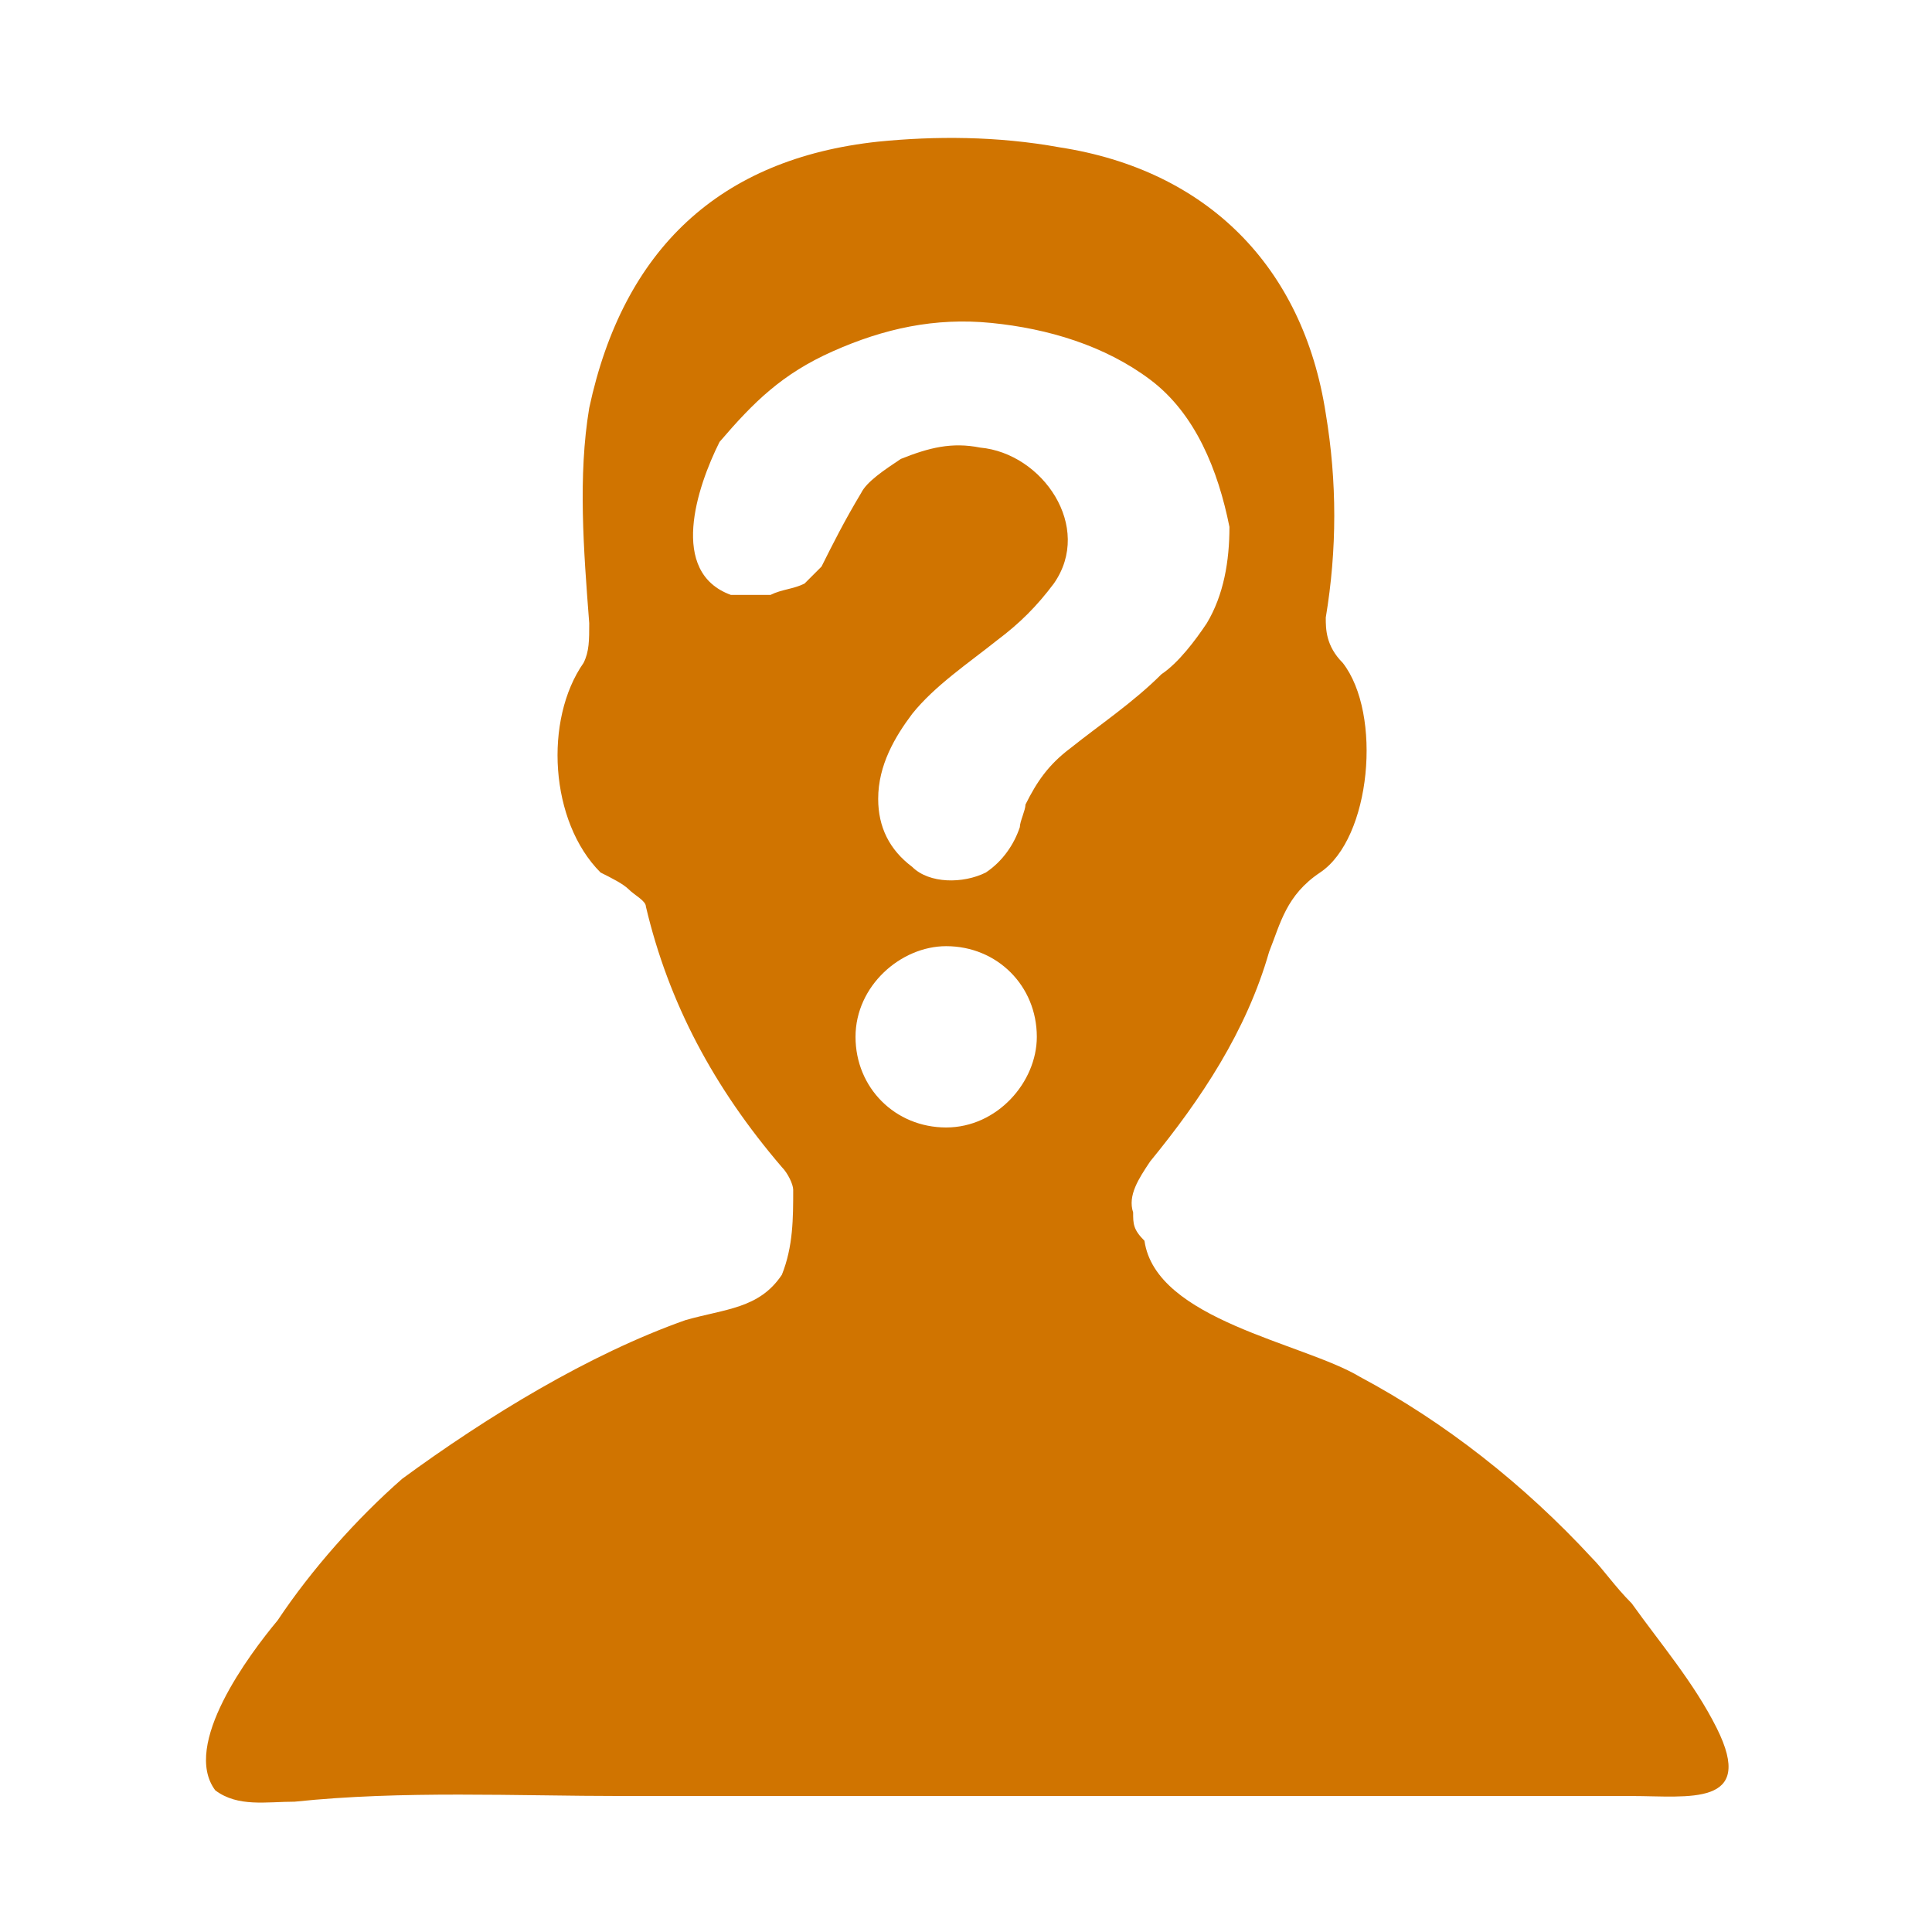<?xml version="1.0" encoding="utf-8"?>
<!-- Generator: Adobe Illustrator 21.1.0, SVG Export Plug-In . SVG Version: 6.00 Build 0)  -->
<svg version="1.1"
	 id="Capa_1" inkscape:version="0.92.2 (5c3e80d, 2017-08-06)" sodipodi:docname="ctr.svg" xmlns:cc="http://creativecommons.org/ns#" xmlns:dc="http://purl.org/dc/elements/1.1/" xmlns:inkscape="http://www.inkscape.org/namespaces/inkscape" xmlns:rdf="http://www.w3.org/1999/02/22-rdf-syntax-ns#" xmlns:sodipodi="http://sodipodi.sourceforge.net/DTD/sodipodi-0.dtd" xmlns:svg="http://www.w3.org/2000/svg"
	 xmlns="http://www.w3.org/2000/svg" xmlns:xlink="http://www.w3.org/1999/xlink" x="0px" y="0px" viewBox="0 0 34.1 34.1"
	 style="enable-background:new 0 0 34.1 34.1;" xml:space="preserve">
<style type="text/css">
	.st0{fill:#D07400;}
</style>
<sodipodi:namedview  bordercolor="#666666" borderopacity="1" gridtolerance="10" guidetolerance="10" id="namedview88" inkscape:current-layer="Capa_1" inkscape:cx="22.700001" inkscape:cy="22.700001" inkscape:pageopacity="0" inkscape:pageshadow="2" inkscape:window-height="1053" inkscape:window-maximized="1" inkscape:window-width="1920" inkscape:window-x="0" inkscape:window-y="27" inkscape:zoom="18.942731" objecttolerance="10" pagecolor="#ffffff" showgrid="false">
	</sodipodi:namedview>
<path class="st0" d="M28.8,28.3c-0.3-0.3-0.5-0.6-0.7-0.8c-1.2-1.3-2.6-2.4-4.1-3.2c-1-0.6-3.6-1-3.8-2.4C20,21.7,20,21.6,20,21.4
	c-0.1-0.3,0.1-0.6,0.3-0.9c0.9-1.1,1.7-2.3,2.1-3.7c0.2-0.5,0.3-1,0.9-1.4c0.9-0.6,1.1-2.8,0.4-3.7c-0.3-0.3-0.3-0.6-0.3-0.8
	c0.2-1.2,0.2-2.4,0-3.6C23,4.7,21.3,3,18.7,2.6c-1.1-0.2-2.2-0.2-3.2-0.1c-2.8,0.3-4.5,1.9-5.1,4.7c-0.2,1.2-0.1,2.5,0,3.8
	c0,0.3,0,0.5-0.1,0.7c-0.7,1-0.6,2.8,0.3,3.7c0.2,0.1,0.4,0.2,0.5,0.3s0.3,0.2,0.3,0.3c0.4,1.7,1.2,3.2,2.4,4.6
	c0.1,0.1,0.2,0.3,0.2,0.4c0,0.5,0,1-0.2,1.5c-0.4,0.6-1,0.6-1.7,0.8c-1.7,0.6-3.5,1.7-5,2.8c-0.8,0.7-1.6,1.6-2.2,2.5
	c-0.5,0.6-1.7,2.2-1.1,3c0.4,0.3,0.9,0.2,1.4,0.2c1.9-0.2,3.9-0.1,5.8-0.1c2,0,4,0,6,0c2.2,0,4.5,0,6.7,0c1.7,0,3.5,0,5.1,0
	c1,0,2.2,0.2,1.5-1.2C29.9,29.7,29.3,29,28.8,28.3z M16.7,19.9c-0.9,0-1.6-0.7-1.6-1.6c0-0.9,0.8-1.6,1.6-1.6c0.9,0,1.6,0.7,1.6,1.6
	C18.3,19.1,17.6,19.9,16.7,19.9z M18,14.6c-0.1,0.3-0.3,0.6-0.6,0.8c-0.4,0.2-1,0.2-1.3-0.1c-0.4-0.3-0.6-0.7-0.6-1.2
	c0-0.6,0.3-1.1,0.6-1.5c0.4-0.5,1-0.9,1.5-1.3c0.4-0.3,0.7-0.6,1-1c0.7-1-0.2-2.3-1.3-2.4c-0.5-0.1-0.9,0-1.4,0.2
	c-0.3,0.2-0.6,0.4-0.7,0.6c-0.3,0.5-0.5,0.9-0.7,1.3c-0.1,0.1-0.2,0.2-0.3,0.3c-0.2,0.1-0.4,0.1-0.6,0.2c-0.3,0-0.5,0-0.7,0
	c-1.1-0.4-0.6-1.9-0.2-2.7c0.6-0.7,1.1-1.2,2-1.6c0.9-0.4,1.8-0.6,2.8-0.5c1,0.1,2,0.4,2.8,1c0.8,0.6,1.2,1.6,1.4,2.6
	c0,0.6-0.1,1.2-0.4,1.7c-0.2,0.3-0.5,0.7-0.8,0.9c-0.5,0.5-1.1,0.9-1.6,1.3c-0.4,0.3-0.6,0.6-0.8,1C18.1,14.3,18,14.5,18,14.6z"/>
</svg>
